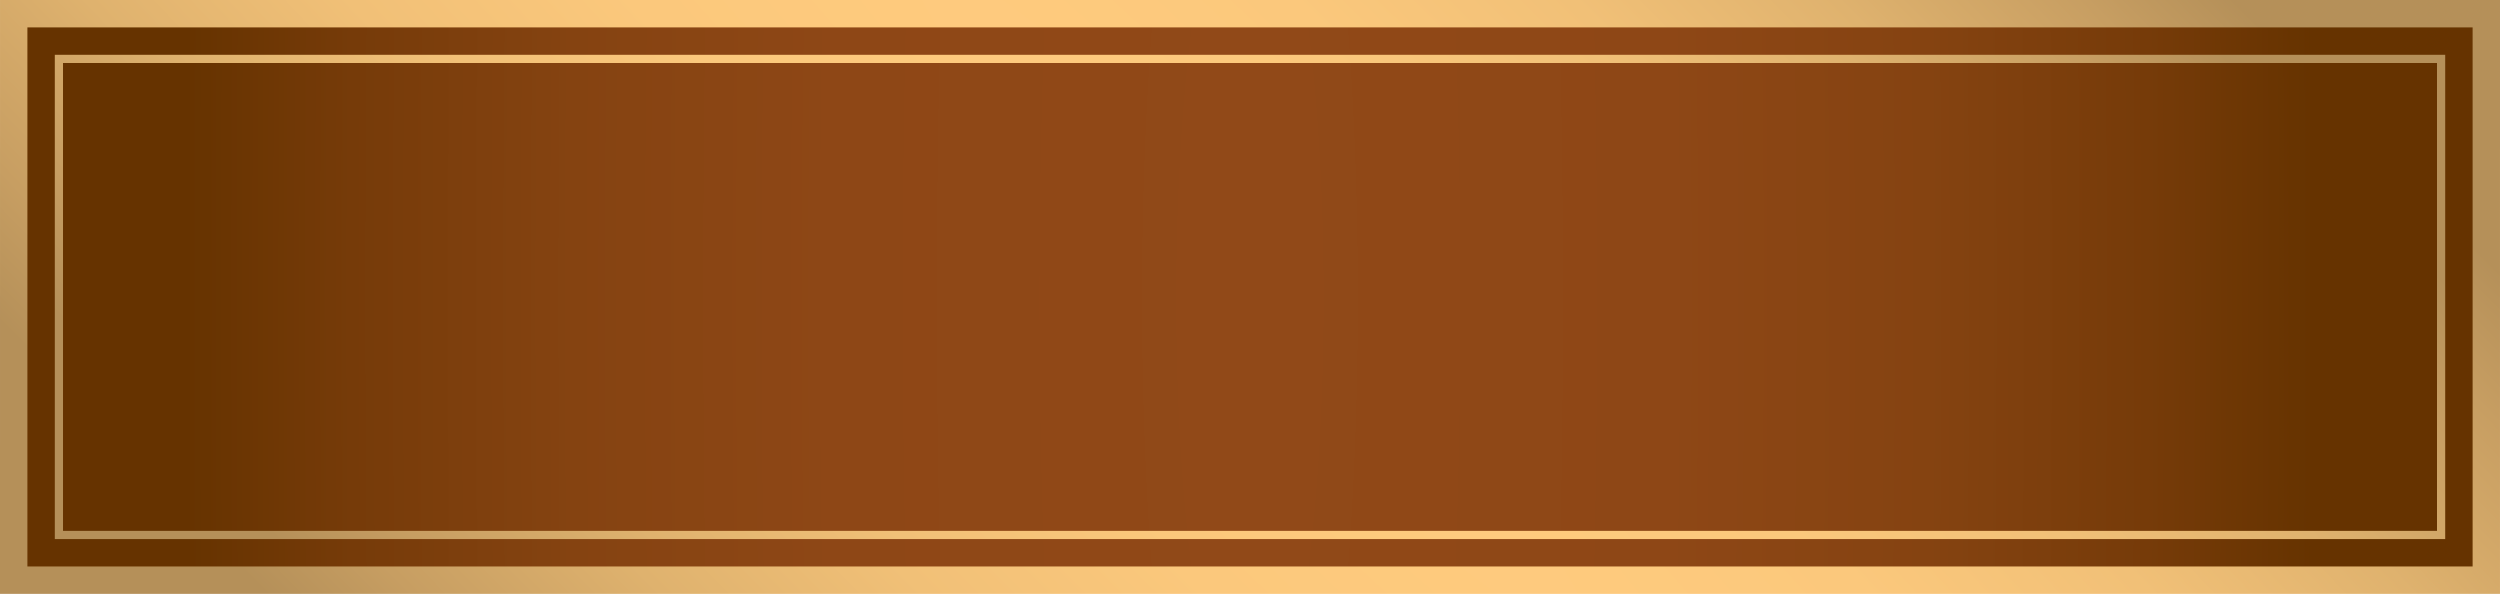 <?xml version="1.0" encoding="UTF-8"?><svg id="Warstwa_2" xmlns="http://www.w3.org/2000/svg" xmlns:xlink="http://www.w3.org/1999/xlink" viewBox="0 0 182.106 43.26"><defs><style>.cls-1{fill:url(#MENU_BORDER_SQUARE-2);}.cls-2{fill:url(#MENU_BORDER_SQUARE);}.cls-3{fill:url(#GradientSpecialIcon);}</style><radialGradient id="GradientSpecialIcon" cx="-197.067" cy="-304.187" fx="-197.067" fy="-304.187" r="35.885" gradientTransform="translate(517.133 3968.543) scale(2.163 12.975) skewX(-.015)" gradientUnits="userSpaceOnUse"><stop offset=".005" stop-color="#914918"/><stop offset=".39" stop-color="#8e4716"/><stop offset=".636" stop-color="#854311"/><stop offset=".843" stop-color="#763b09"/><stop offset="1" stop-color="#630"/></radialGradient><radialGradient id="MENU_BORDER_SQUARE" cx="91.053" cy="21.63" fx="91.053" fy="21.63" r="66.176" gradientTransform="translate(-95.672 -36.326) rotate(-45) scale(1 7.999)" gradientUnits="userSpaceOnUse"><stop offset="0" stop-color="#ffcb7e"/><stop offset=".262" stop-color="#fbc87c"/><stop offset=".483" stop-color="#f1c077"/><stop offset=".688" stop-color="#dfb26e"/><stop offset=".883" stop-color="#c79e62"/><stop offset="1" stop-color="#b59059"/></radialGradient><radialGradient id="MENU_BORDER_SQUARE-2" cx="91.053" cy="21.63" fx="91.053" fy="21.63" r="62.813" gradientTransform="translate(-95.684 -36.338) rotate(-45) scale(1 8)" xlink:href="#MENU_BORDER_SQUARE"/></defs><g id="PlayerMenu"><g id="fastAction1TextFrame"><rect class="cls-3" x="1.457" y="1.458" width="179.192" height="40.345"/><path class="cls-2" d="M180.111,1.996v39.268s-178.115,0-178.115,0V1.996s178.115,0,178.115,0M182.106,0H.001s-.001,43.26-.001,43.26h182.105s.001-43.26.001-43.26h0Z"/><path class="cls-1" d="M177.517,4.59v34.08H4.59V4.591s172.927,0,172.927,0M178.115,3.992H3.992s0,35.277,0,35.277h174.123V3.992h0Z"/></g></g></svg>